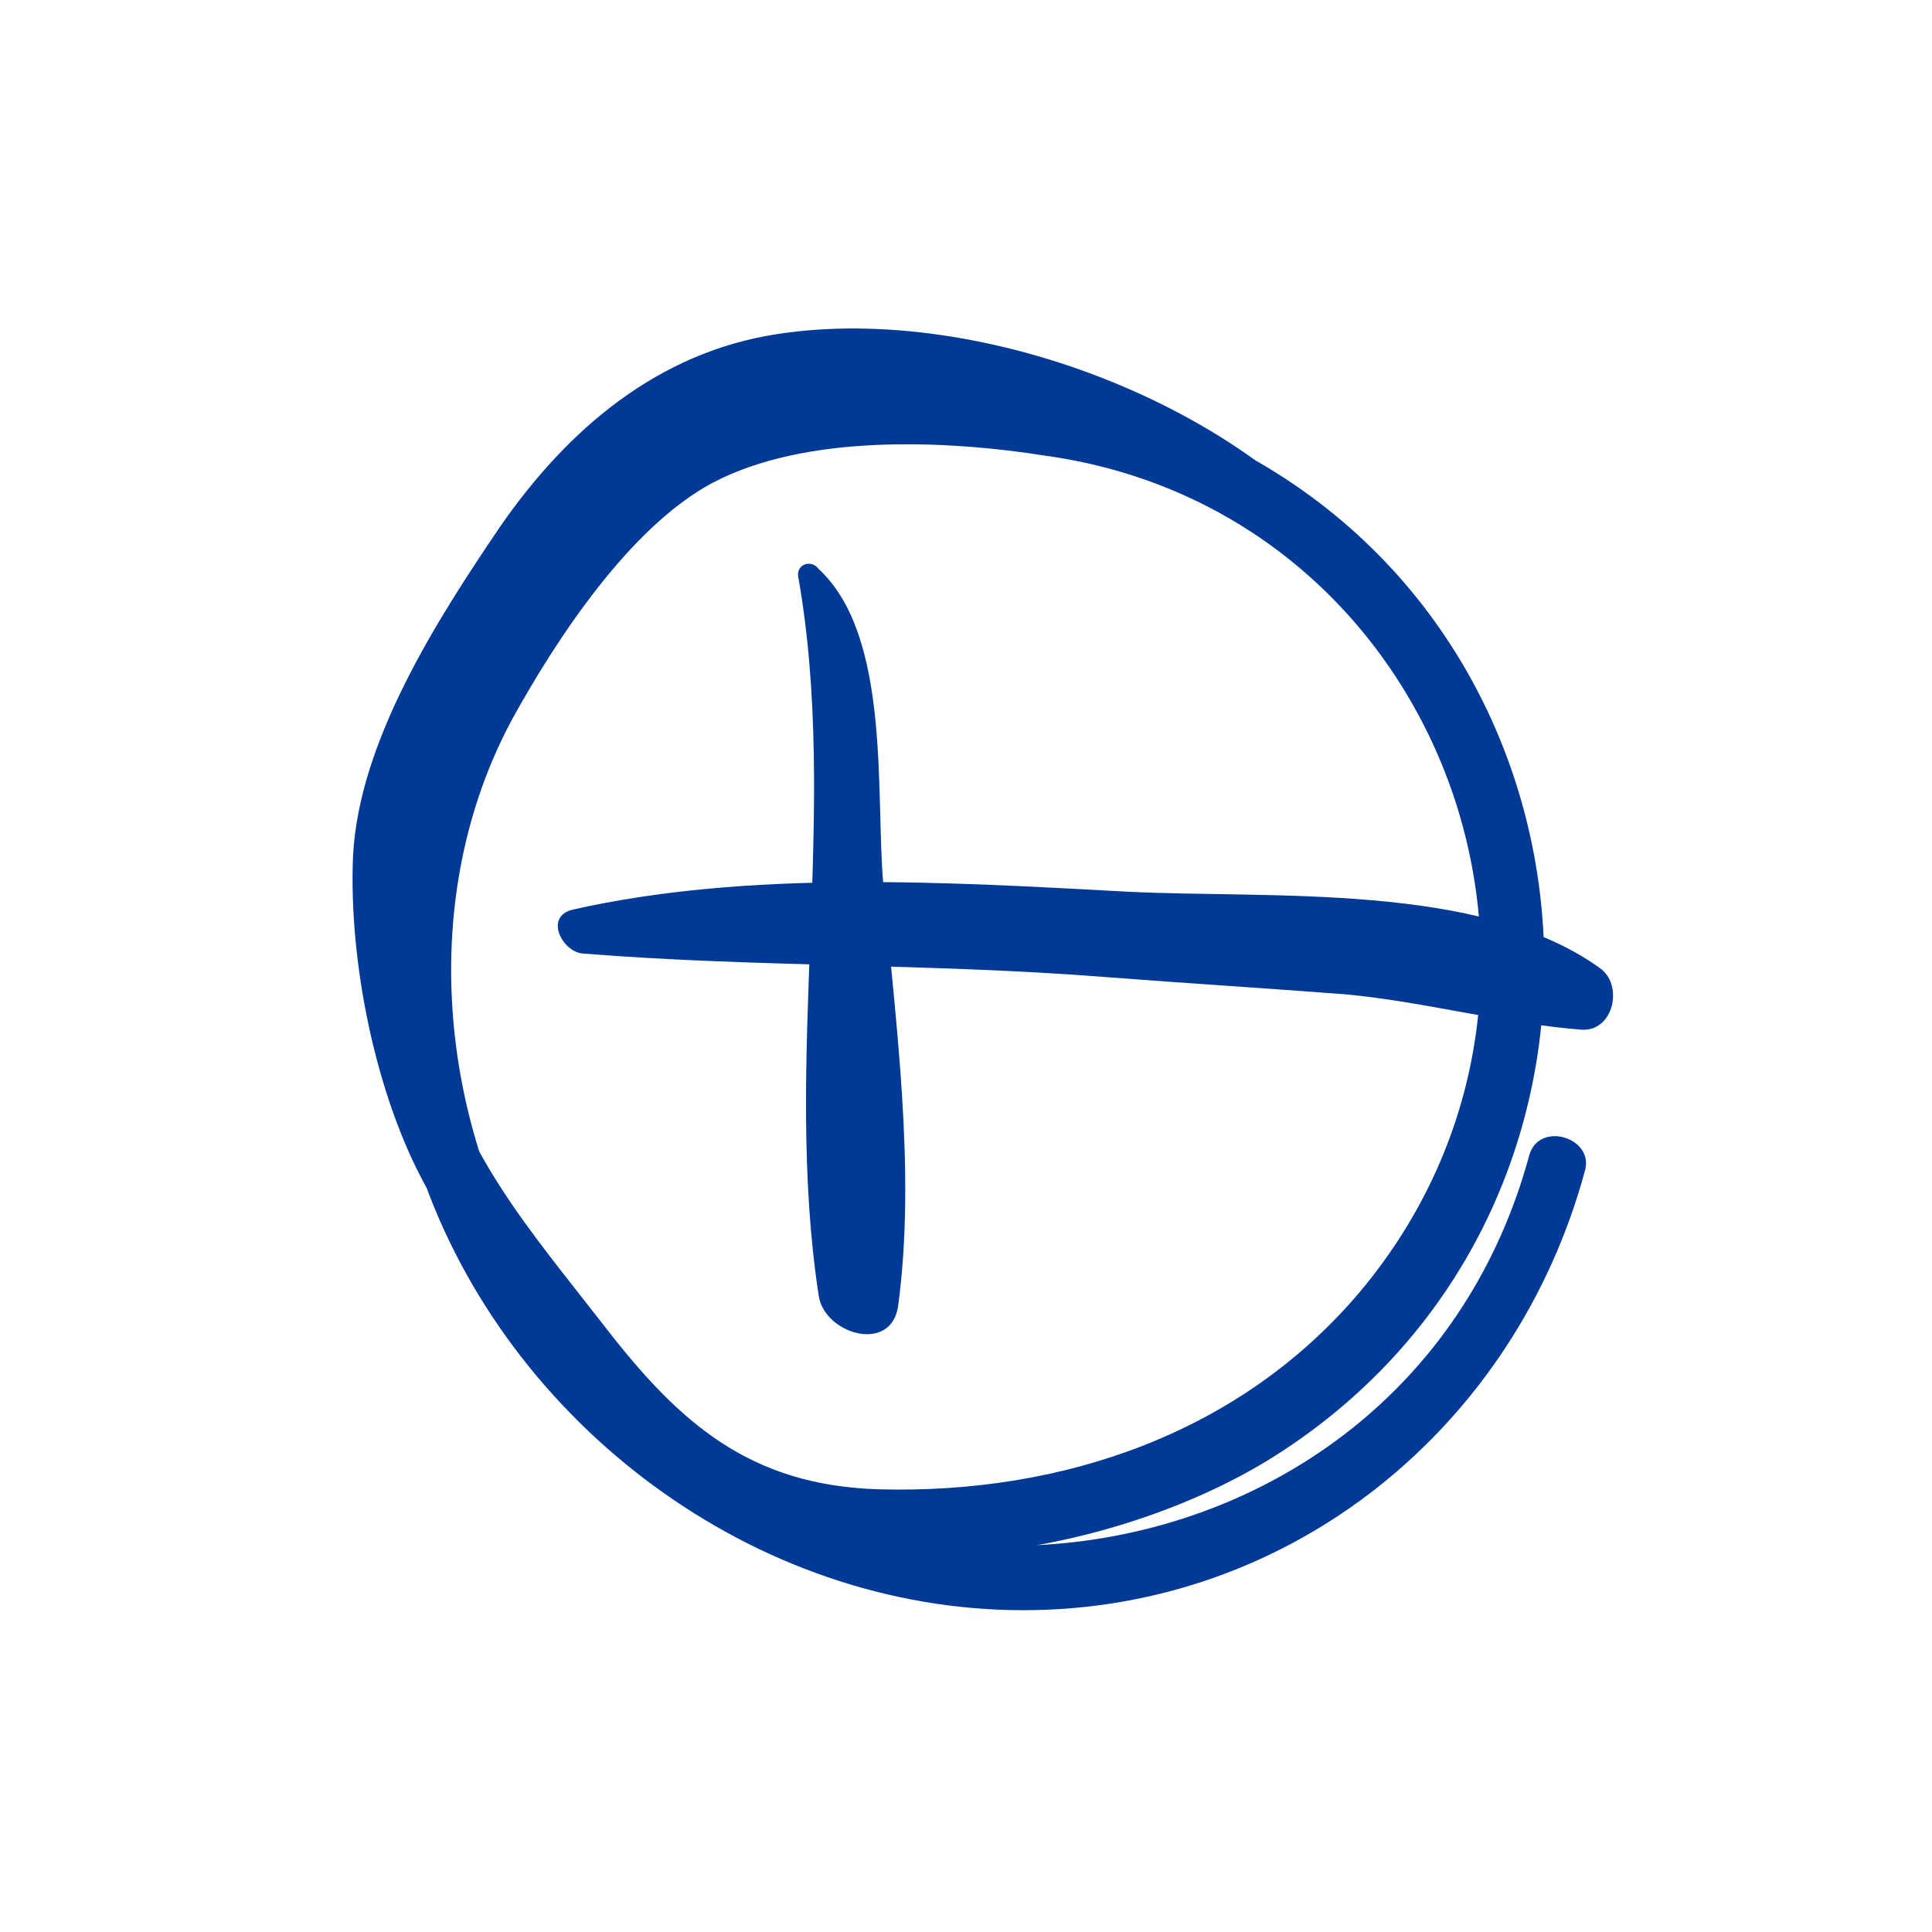 <svg xmlns="http://www.w3.org/2000/svg" width="50" height="50" viewBox="0 0 50 50" fill="none">
  <path d="M20.655 14.906C21.731 20.968 20.252 27.394 21.187 33.526C21.325 34.519 23.061 35.045 23.243 33.803C23.718 30.289 23.165 26.389 22.859 22.879C22.655 20.538 23.061 16.458 21.188 14.727C21.011 14.479 20.62 14.587 20.655 14.906Z" fill="#003996"/>
  <path d="M15.093 24.678C19.533 25.035 24.083 24.929 28.595 25.285C30.69 25.447 32.751 25.573 34.846 25.735C36.906 25.932 38.892 26.486 40.917 26.648C41.77 26.713 42.028 25.467 41.391 25.045C38.316 22.829 32.875 23.262 29.18 23.077C24.561 22.828 19.375 22.512 14.818 23.542C14.07 23.726 14.56 24.646 15.093 24.678Z" fill="#003996"/>
  <path d="M35.648 15.117C32.7 10.609 25.438 7.814 20.103 8.648C17.029 9.119 14.691 11.106 12.95 13.62C11.316 16.028 9.291 19.179 9.137 22.145C9.02 24.865 9.712 28.322 11.009 30.683C11.745 32.057 12.87 33.182 13.819 34.414C14.908 35.787 15.926 37.301 17.369 38.389C21.523 41.55 28.801 40.32 32.978 37.69C43.139 31.258 41.965 16.044 31.109 11.216C25.963 8.906 18.336 8.938 14.574 13.614C10.6 18.573 8.741 24.16 10.905 30.365C13.138 36.853 19.509 41.665 26.465 41.672C33.421 41.679 39.231 36.923 41.024 30.278C41.239 29.43 39.829 29.012 39.578 29.895C36.387 41.666 20.526 43.532 14.14 33.53C11.333 29.163 10.757 23.198 13.283 18.562C14.421 16.51 16.304 13.642 18.428 12.503C20.834 11.223 24.47 11.384 27.081 11.797C37.315 13.239 41.855 25.508 35.185 33.444C32.098 37.094 27.502 38.666 22.771 38.544C19.417 38.452 17.587 36.835 15.655 34.336C13.688 31.802 11.86 29.761 11.168 26.515C10.544 23.623 10.517 21.398 11.87 18.709C13.258 15.985 14.789 12.977 17.479 11.271C22.435 8.215 31.568 11.249 34.763 15.65C35.22 16.178 36.034 15.716 35.648 15.117Z" fill="#003996"/>
</svg>